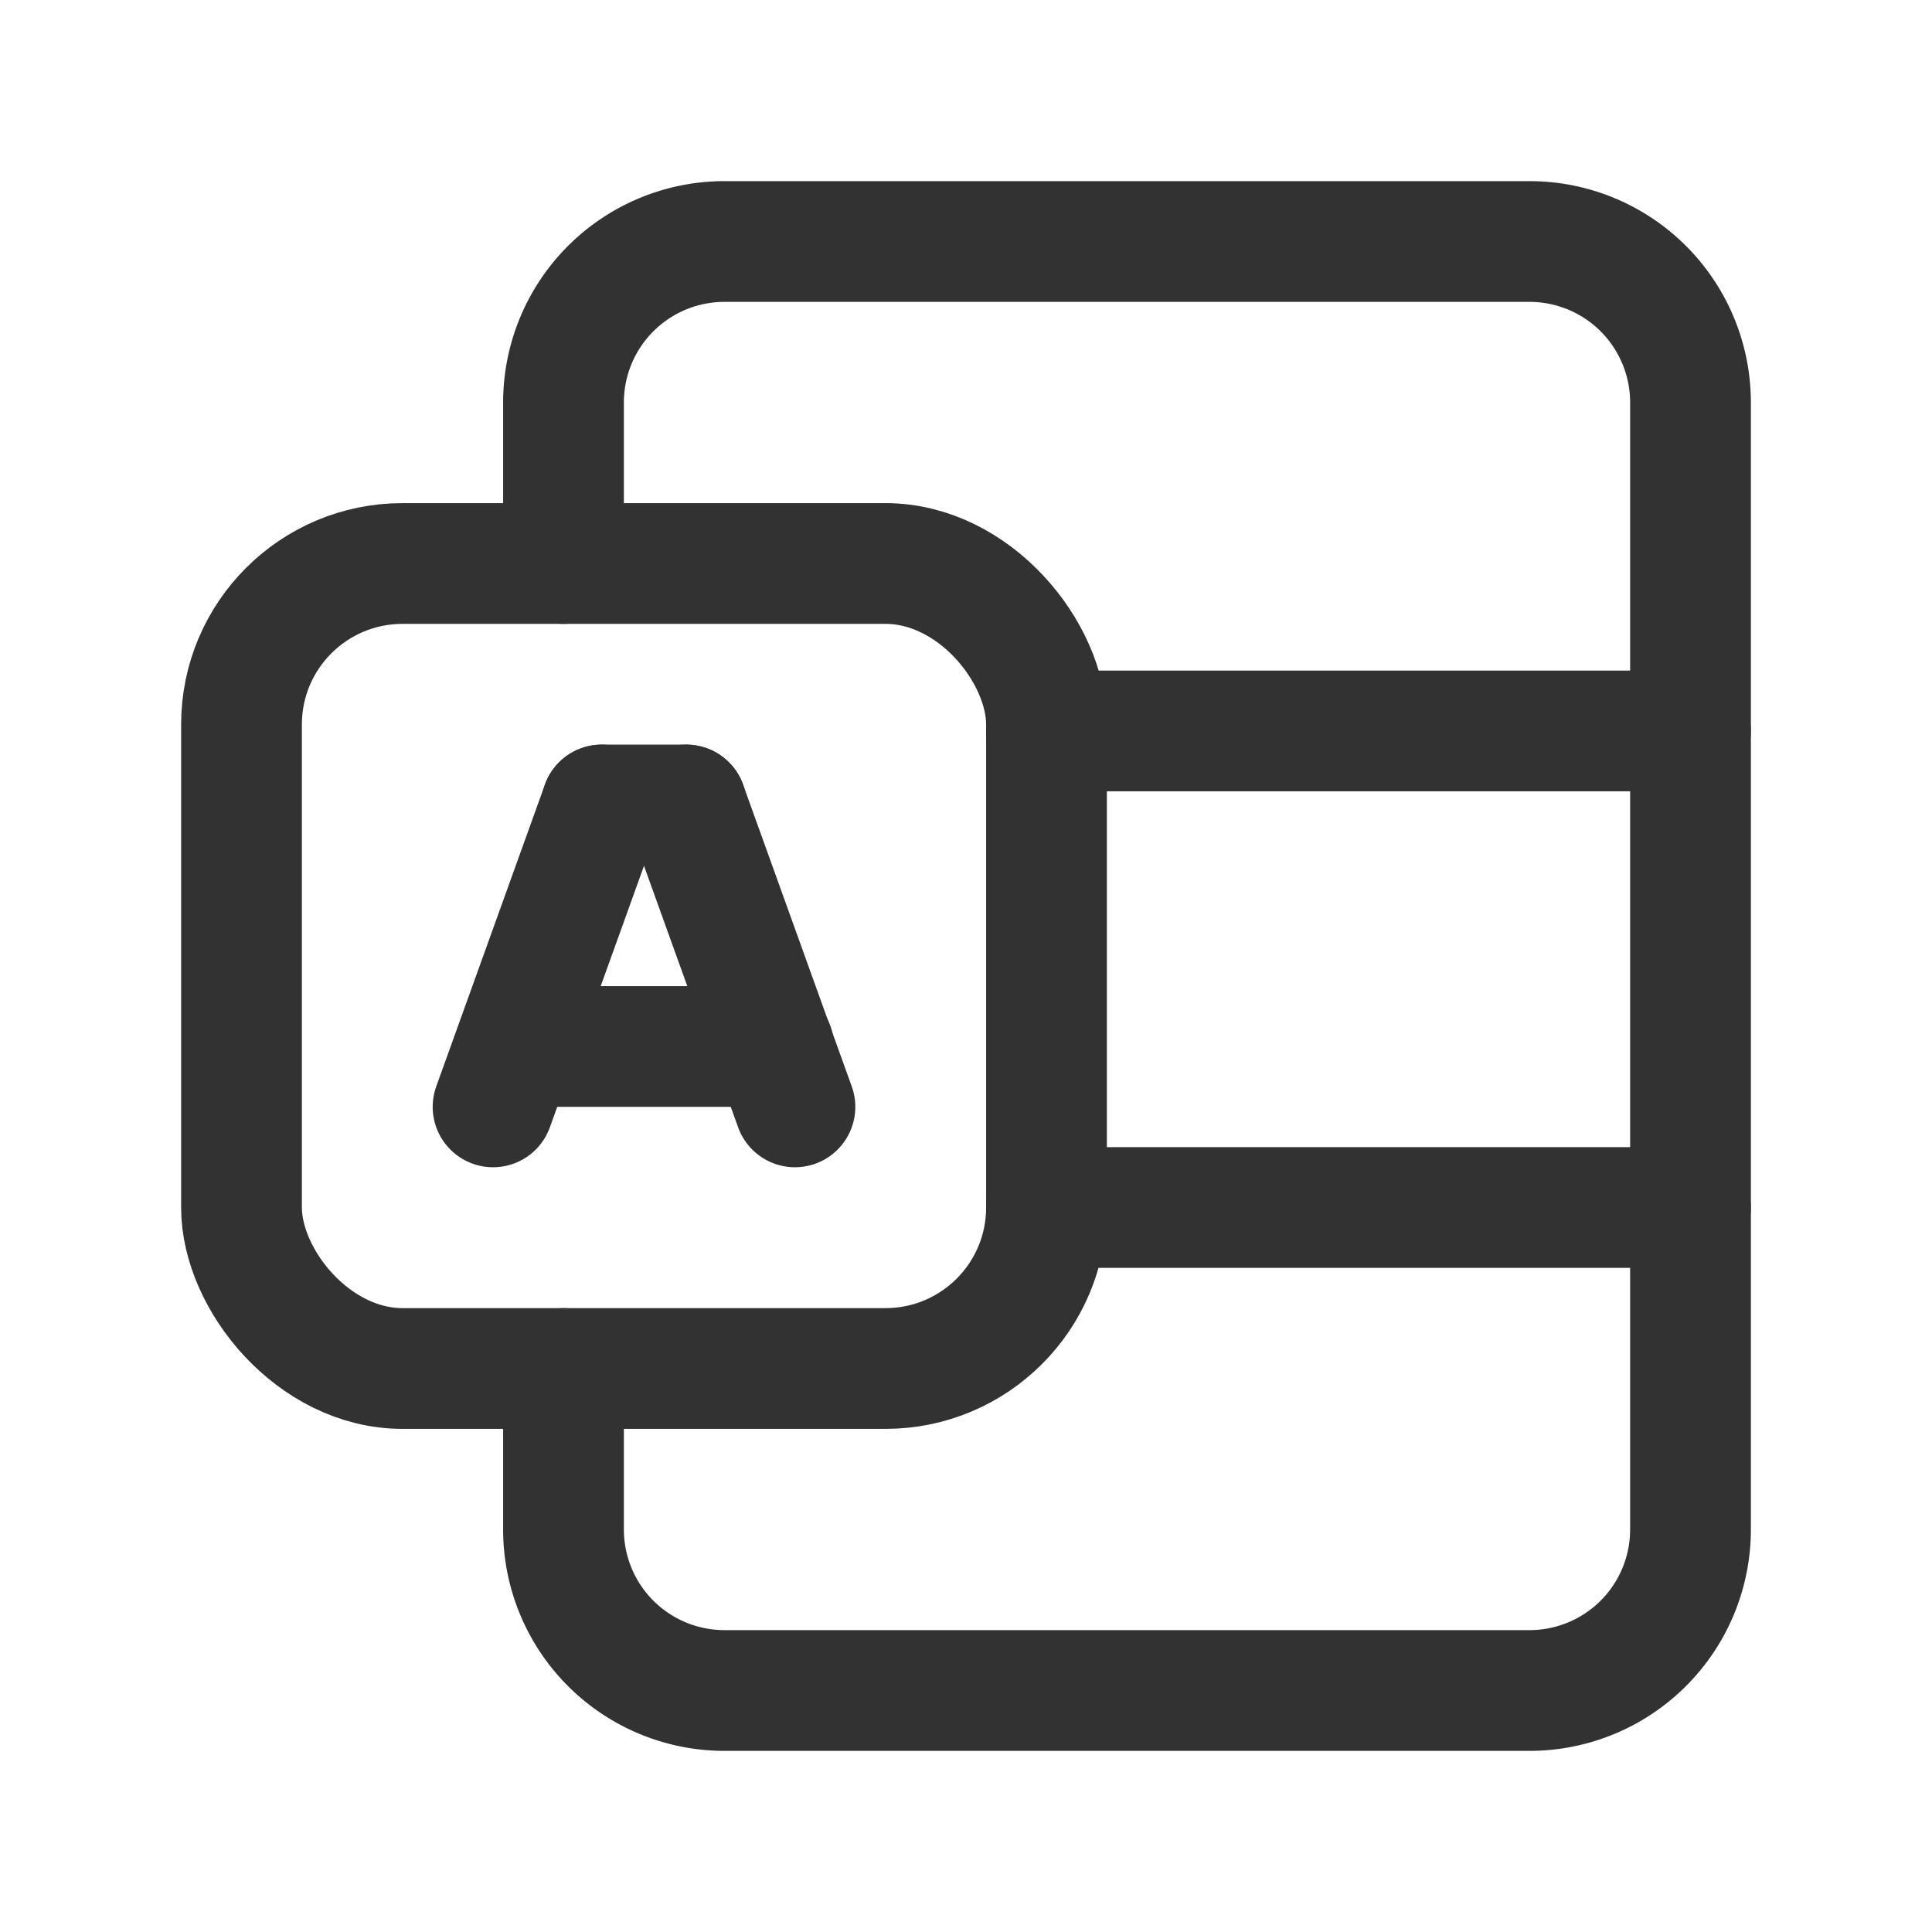 <svg id="Layer_3" data-name="Layer 3" xmlns="http://www.w3.org/2000/svg" viewBox="0 0 24 24"><title>Artboard 223</title><path d="M7,7V5A2,2,0,0,1,9,3H19a2,2,0,0,1,2,2V19a2,2,0,0,1-2,2H9a2,2,0,0,1-2-2V17" fill="none" stroke="#323232" stroke-linecap="round" stroke-linejoin="round" stroke-width="1.5"/><rect x="3" y="7" width="10" height="10" rx="2" stroke-width="1.5" stroke="#323232" stroke-linecap="round" stroke-linejoin="round" fill="none"/><line x1="21" y1="9.08" x2="13" y2="9.08" fill="none" stroke="#323232" stroke-linecap="round" stroke-linejoin="round" stroke-width="1.5"/><line x1="21" y1="15" x2="13" y2="15" fill="none" stroke="#323232" stroke-linecap="round" stroke-linejoin="round" stroke-width="1.5"/><path d="M9.875,13.75,8.525,10" fill="none" stroke="#323232" stroke-linecap="round" stroke-linejoin="round" stroke-width="1.5"/><path d="M6.4,13h3.21" fill="none" stroke="#323232" stroke-linecap="round" stroke-linejoin="round" stroke-width="1.5"/><path d="M7.475,10l-1.35,3.75" fill="none" stroke="#323232" stroke-linecap="round" stroke-linejoin="round" stroke-width="1.5"/><line x1="8.525" y1="10" x2="7.475" y2="10" fill="none" stroke="#323232" stroke-linecap="round" stroke-linejoin="round" stroke-width="1.5"/><path d="M0,0H24V24H0Z" fill="none"/></svg>